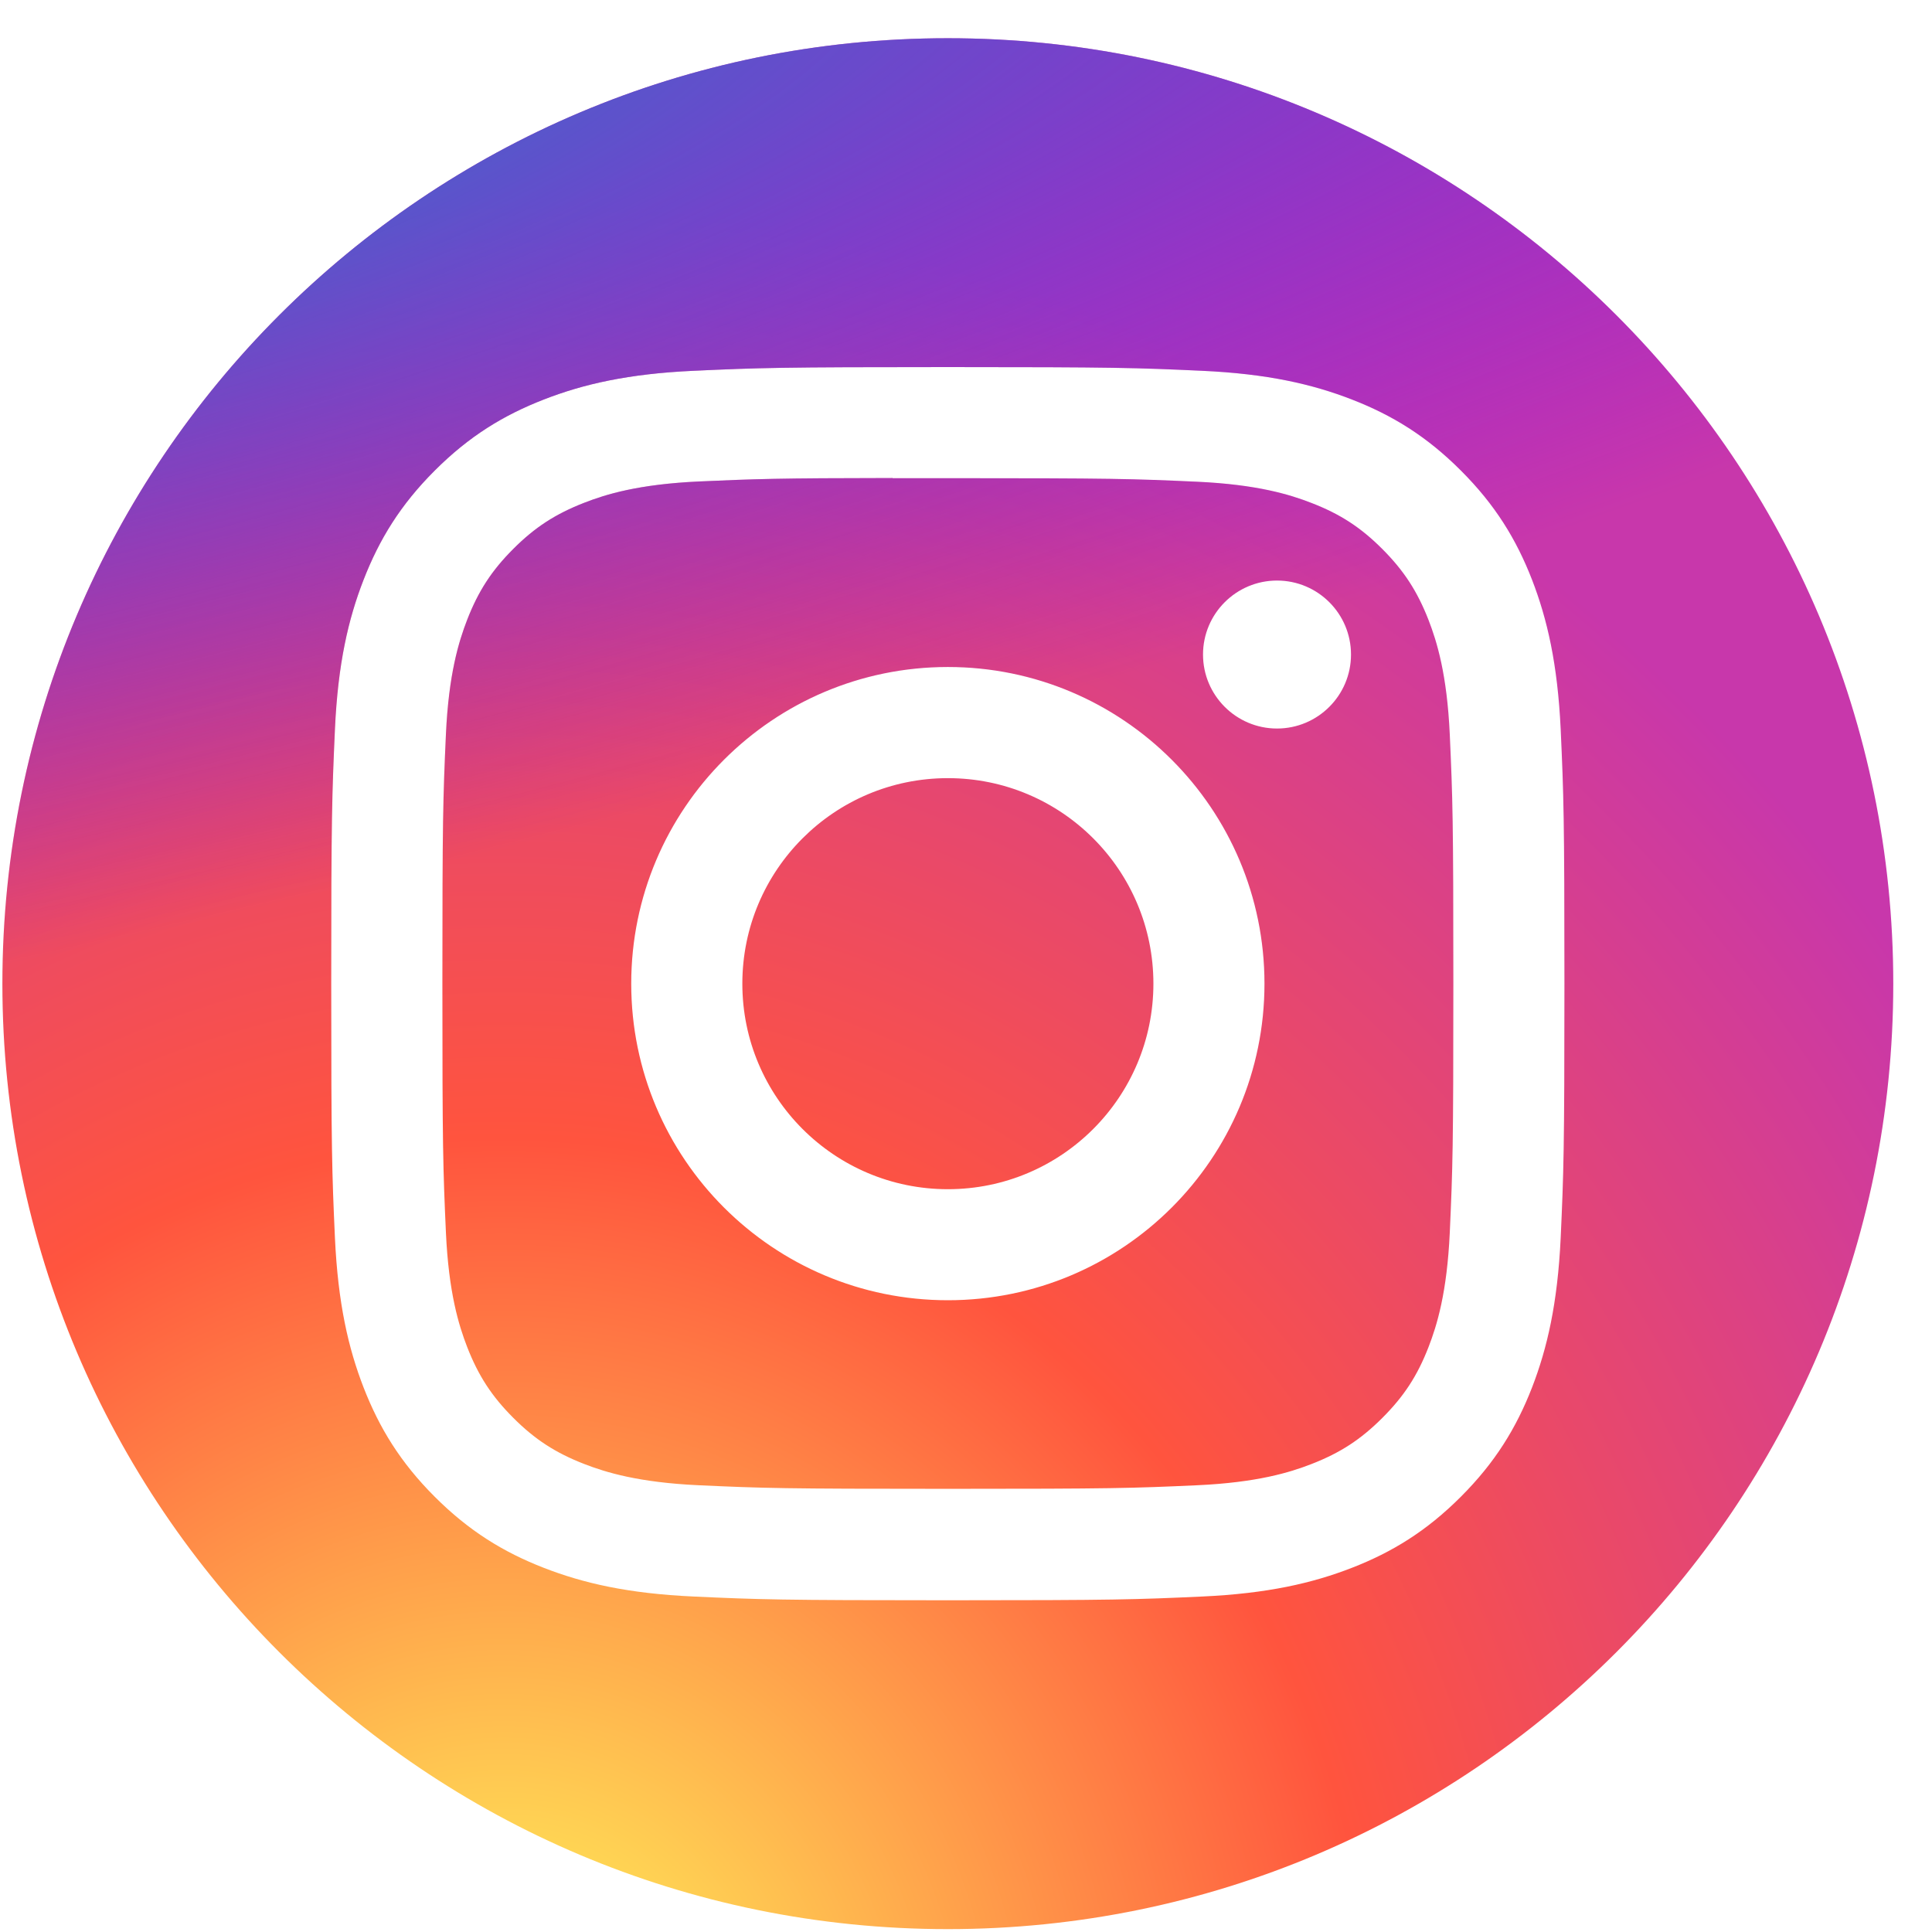 <svg width="47" height="47" viewBox="0 0 47 47" fill="none" xmlns="http://www.w3.org/2000/svg">
<path fill-rule="evenodd" clip-rule="evenodd" d="M46.058 23.93C46.058 36.632 35.76 46.93 23.058 46.93C10.355 46.93 0.058 36.632 0.058 23.93C0.058 11.227 10.355 0.93 23.058 0.93C35.76 0.93 46.058 11.227 46.058 23.93ZM29.266 15.923C29.266 14.929 30.073 14.123 31.066 14.123C32.06 14.123 32.866 14.929 32.866 15.923C32.866 16.916 32.06 17.723 31.066 17.723C30.073 17.723 29.266 16.916 29.266 15.923ZM23.059 8.93C18.985 8.93 18.474 8.947 16.874 9.02C15.277 9.093 14.187 9.346 13.234 9.717C12.247 10.1 11.41 10.613 10.576 11.447C9.742 12.28 9.229 13.117 8.845 14.104C8.473 15.058 8.22 16.148 8.148 17.744C8.077 19.344 8.058 19.856 8.058 23.93C8.058 28.003 8.076 28.513 8.148 30.113C8.222 31.71 8.475 32.8 8.845 33.754C9.229 34.74 9.741 35.577 10.575 36.411C11.409 37.245 12.246 37.759 13.232 38.142C14.186 38.513 15.276 38.766 16.873 38.839C18.473 38.912 18.984 38.93 23.057 38.93C27.132 38.93 27.641 38.912 29.241 38.839C30.838 38.766 31.929 38.513 32.884 38.142C33.87 37.759 34.706 37.245 35.539 36.411C36.373 35.577 36.886 34.74 37.27 33.754C37.639 32.8 37.892 31.709 37.967 30.113C38.039 28.513 38.058 28.003 38.058 23.93C38.058 19.856 38.039 19.345 37.967 17.744C37.892 16.148 37.639 15.058 37.27 14.104C36.886 13.117 36.373 12.28 35.539 11.447C34.705 10.612 33.87 10.1 32.883 9.717C31.927 9.346 30.836 9.093 29.239 9.02C27.639 8.947 27.13 8.93 23.055 8.93H23.059ZM23.059 11.633L22.559 11.633H22.558C22.255 11.632 21.974 11.632 21.714 11.633V11.629C18.918 11.632 18.382 11.651 16.998 11.713C15.536 11.781 14.741 12.024 14.213 12.231C13.513 12.503 13.013 12.828 12.488 13.353C11.963 13.878 11.637 14.378 11.365 15.078C11.16 15.607 10.915 16.401 10.848 17.863C10.777 19.444 10.762 19.917 10.762 23.922C10.762 27.928 10.777 28.403 10.848 29.984C10.915 31.447 11.16 32.24 11.365 32.769C11.638 33.469 11.963 33.968 12.488 34.493C13.012 35.018 13.513 35.343 14.213 35.615C14.742 35.82 15.536 36.064 16.998 36.132C18.579 36.204 19.054 36.219 23.059 36.219C27.064 36.219 27.539 36.204 29.121 36.132C30.583 36.065 31.378 35.821 31.906 35.615C32.606 35.343 33.104 35.018 33.629 34.493C34.154 33.968 34.48 33.47 34.752 32.77C34.957 32.242 35.202 31.448 35.269 29.985C35.34 28.404 35.356 27.929 35.356 23.926C35.356 19.923 35.34 19.448 35.269 17.867C35.202 16.404 34.957 15.611 34.752 15.082C34.479 14.383 34.154 13.883 33.629 13.357C33.105 12.832 32.606 12.507 31.906 12.236C31.377 12.03 30.583 11.786 29.121 11.719C27.539 11.647 27.064 11.633 23.059 11.633ZM15.356 23.93C15.356 19.675 18.805 16.226 23.059 16.226C27.313 16.226 30.761 19.676 30.761 23.93C30.761 28.184 27.313 31.631 23.059 31.631C18.805 31.631 15.356 28.184 15.356 23.93ZM23.059 18.93C25.821 18.93 28.059 21.168 28.059 23.93C28.059 26.691 25.821 28.93 23.059 28.93C20.298 28.93 18.059 26.691 18.059 23.93C18.059 21.168 20.298 18.93 23.059 18.93Z" fill="url(#paint0_radial_261_427)"/>
<path fill-rule="evenodd" clip-rule="evenodd" d="M46.058 23.93C46.058 36.632 35.76 46.93 23.058 46.93C10.355 46.93 0.058 36.632 0.058 23.93C0.058 11.227 10.355 0.93 23.058 0.93C35.76 0.93 46.058 11.227 46.058 23.93ZM29.266 15.923C29.266 14.929 30.073 14.123 31.066 14.123C32.06 14.123 32.866 14.929 32.866 15.923C32.866 16.916 32.06 17.723 31.066 17.723C30.073 17.723 29.266 16.916 29.266 15.923ZM23.059 8.93C18.985 8.93 18.474 8.947 16.874 9.02C15.277 9.093 14.187 9.346 13.234 9.717C12.247 10.1 11.41 10.613 10.576 11.447C9.742 12.28 9.229 13.117 8.845 14.104C8.473 15.058 8.22 16.148 8.148 17.744C8.077 19.344 8.058 19.856 8.058 23.93C8.058 28.003 8.076 28.513 8.148 30.113C8.222 31.71 8.475 32.8 8.845 33.754C9.229 34.74 9.741 35.577 10.575 36.411C11.409 37.245 12.246 37.759 13.232 38.142C14.186 38.513 15.276 38.766 16.873 38.839C18.473 38.912 18.984 38.93 23.057 38.93C27.132 38.93 27.641 38.912 29.241 38.839C30.838 38.766 31.929 38.513 32.884 38.142C33.87 37.759 34.706 37.245 35.539 36.411C36.373 35.577 36.886 34.74 37.27 33.754C37.639 32.8 37.892 31.709 37.967 30.113C38.039 28.513 38.058 28.003 38.058 23.93C38.058 19.856 38.039 19.345 37.967 17.744C37.892 16.148 37.639 15.058 37.27 14.104C36.886 13.117 36.373 12.28 35.539 11.447C34.705 10.612 33.87 10.1 32.883 9.717C31.927 9.346 30.836 9.093 29.239 9.02C27.639 8.947 27.13 8.93 23.055 8.93H23.059ZM23.059 11.633L22.559 11.633H22.558C22.255 11.632 21.974 11.632 21.714 11.633V11.629C18.918 11.632 18.382 11.651 16.998 11.713C15.536 11.781 14.741 12.024 14.213 12.231C13.513 12.503 13.013 12.828 12.488 13.353C11.963 13.878 11.637 14.378 11.365 15.078C11.16 15.607 10.915 16.401 10.848 17.863C10.777 19.444 10.762 19.917 10.762 23.922C10.762 27.928 10.777 28.403 10.848 29.984C10.915 31.447 11.16 32.24 11.365 32.769C11.638 33.469 11.963 33.968 12.488 34.493C13.012 35.018 13.513 35.343 14.213 35.615C14.742 35.82 15.536 36.064 16.998 36.132C18.579 36.204 19.054 36.219 23.059 36.219C27.064 36.219 27.539 36.204 29.121 36.132C30.583 36.065 31.378 35.821 31.906 35.615C32.606 35.343 33.104 35.018 33.629 34.493C34.154 33.968 34.48 33.47 34.752 32.77C34.957 32.242 35.202 31.448 35.269 29.985C35.34 28.404 35.356 27.929 35.356 23.926C35.356 19.923 35.34 19.448 35.269 17.867C35.202 16.404 34.957 15.611 34.752 15.082C34.479 14.383 34.154 13.883 33.629 13.357C33.105 12.832 32.606 12.507 31.906 12.236C31.377 12.03 30.583 11.786 29.121 11.719C27.539 11.647 27.064 11.633 23.059 11.633ZM15.356 23.93C15.356 19.675 18.805 16.226 23.059 16.226C27.313 16.226 30.761 19.676 30.761 23.93C30.761 28.184 27.313 31.631 23.059 31.631C18.805 31.631 15.356 28.184 15.356 23.93ZM23.059 18.93C25.821 18.93 28.059 21.168 28.059 23.93C28.059 26.691 25.821 28.93 23.059 28.93C20.298 28.93 18.059 26.691 18.059 23.93C18.059 21.168 20.298 18.93 23.059 18.93Z" fill="url(#paint1_radial_261_427)"/>
<defs>
<radialGradient id="paint0_radial_261_427" cx="0" cy="0" r="1" gradientUnits="userSpaceOnUse" gradientTransform="translate(12.277 50.472) rotate(-90) scale(45.589 42.402)">
<stop stop-color="#FFDD55"/>
<stop offset="0.1" stop-color="#FFDD55"/>
<stop offset="0.5" stop-color="#FF543E"/>
<stop offset="1" stop-color="#C837AB"/>
</radialGradient>
<radialGradient id="paint1_radial_261_427" cx="0" cy="0" r="1" gradientUnits="userSpaceOnUse" gradientTransform="translate(-7.647 4.243) rotate(78.681) scale(20.379 84.002)">
<stop stop-color="#3771C8"/>
<stop offset="0.128" stop-color="#3771C8"/>
<stop offset="1" stop-color="#6600FF" stop-opacity="0"/>
</radialGradient>
</defs>
</svg>
